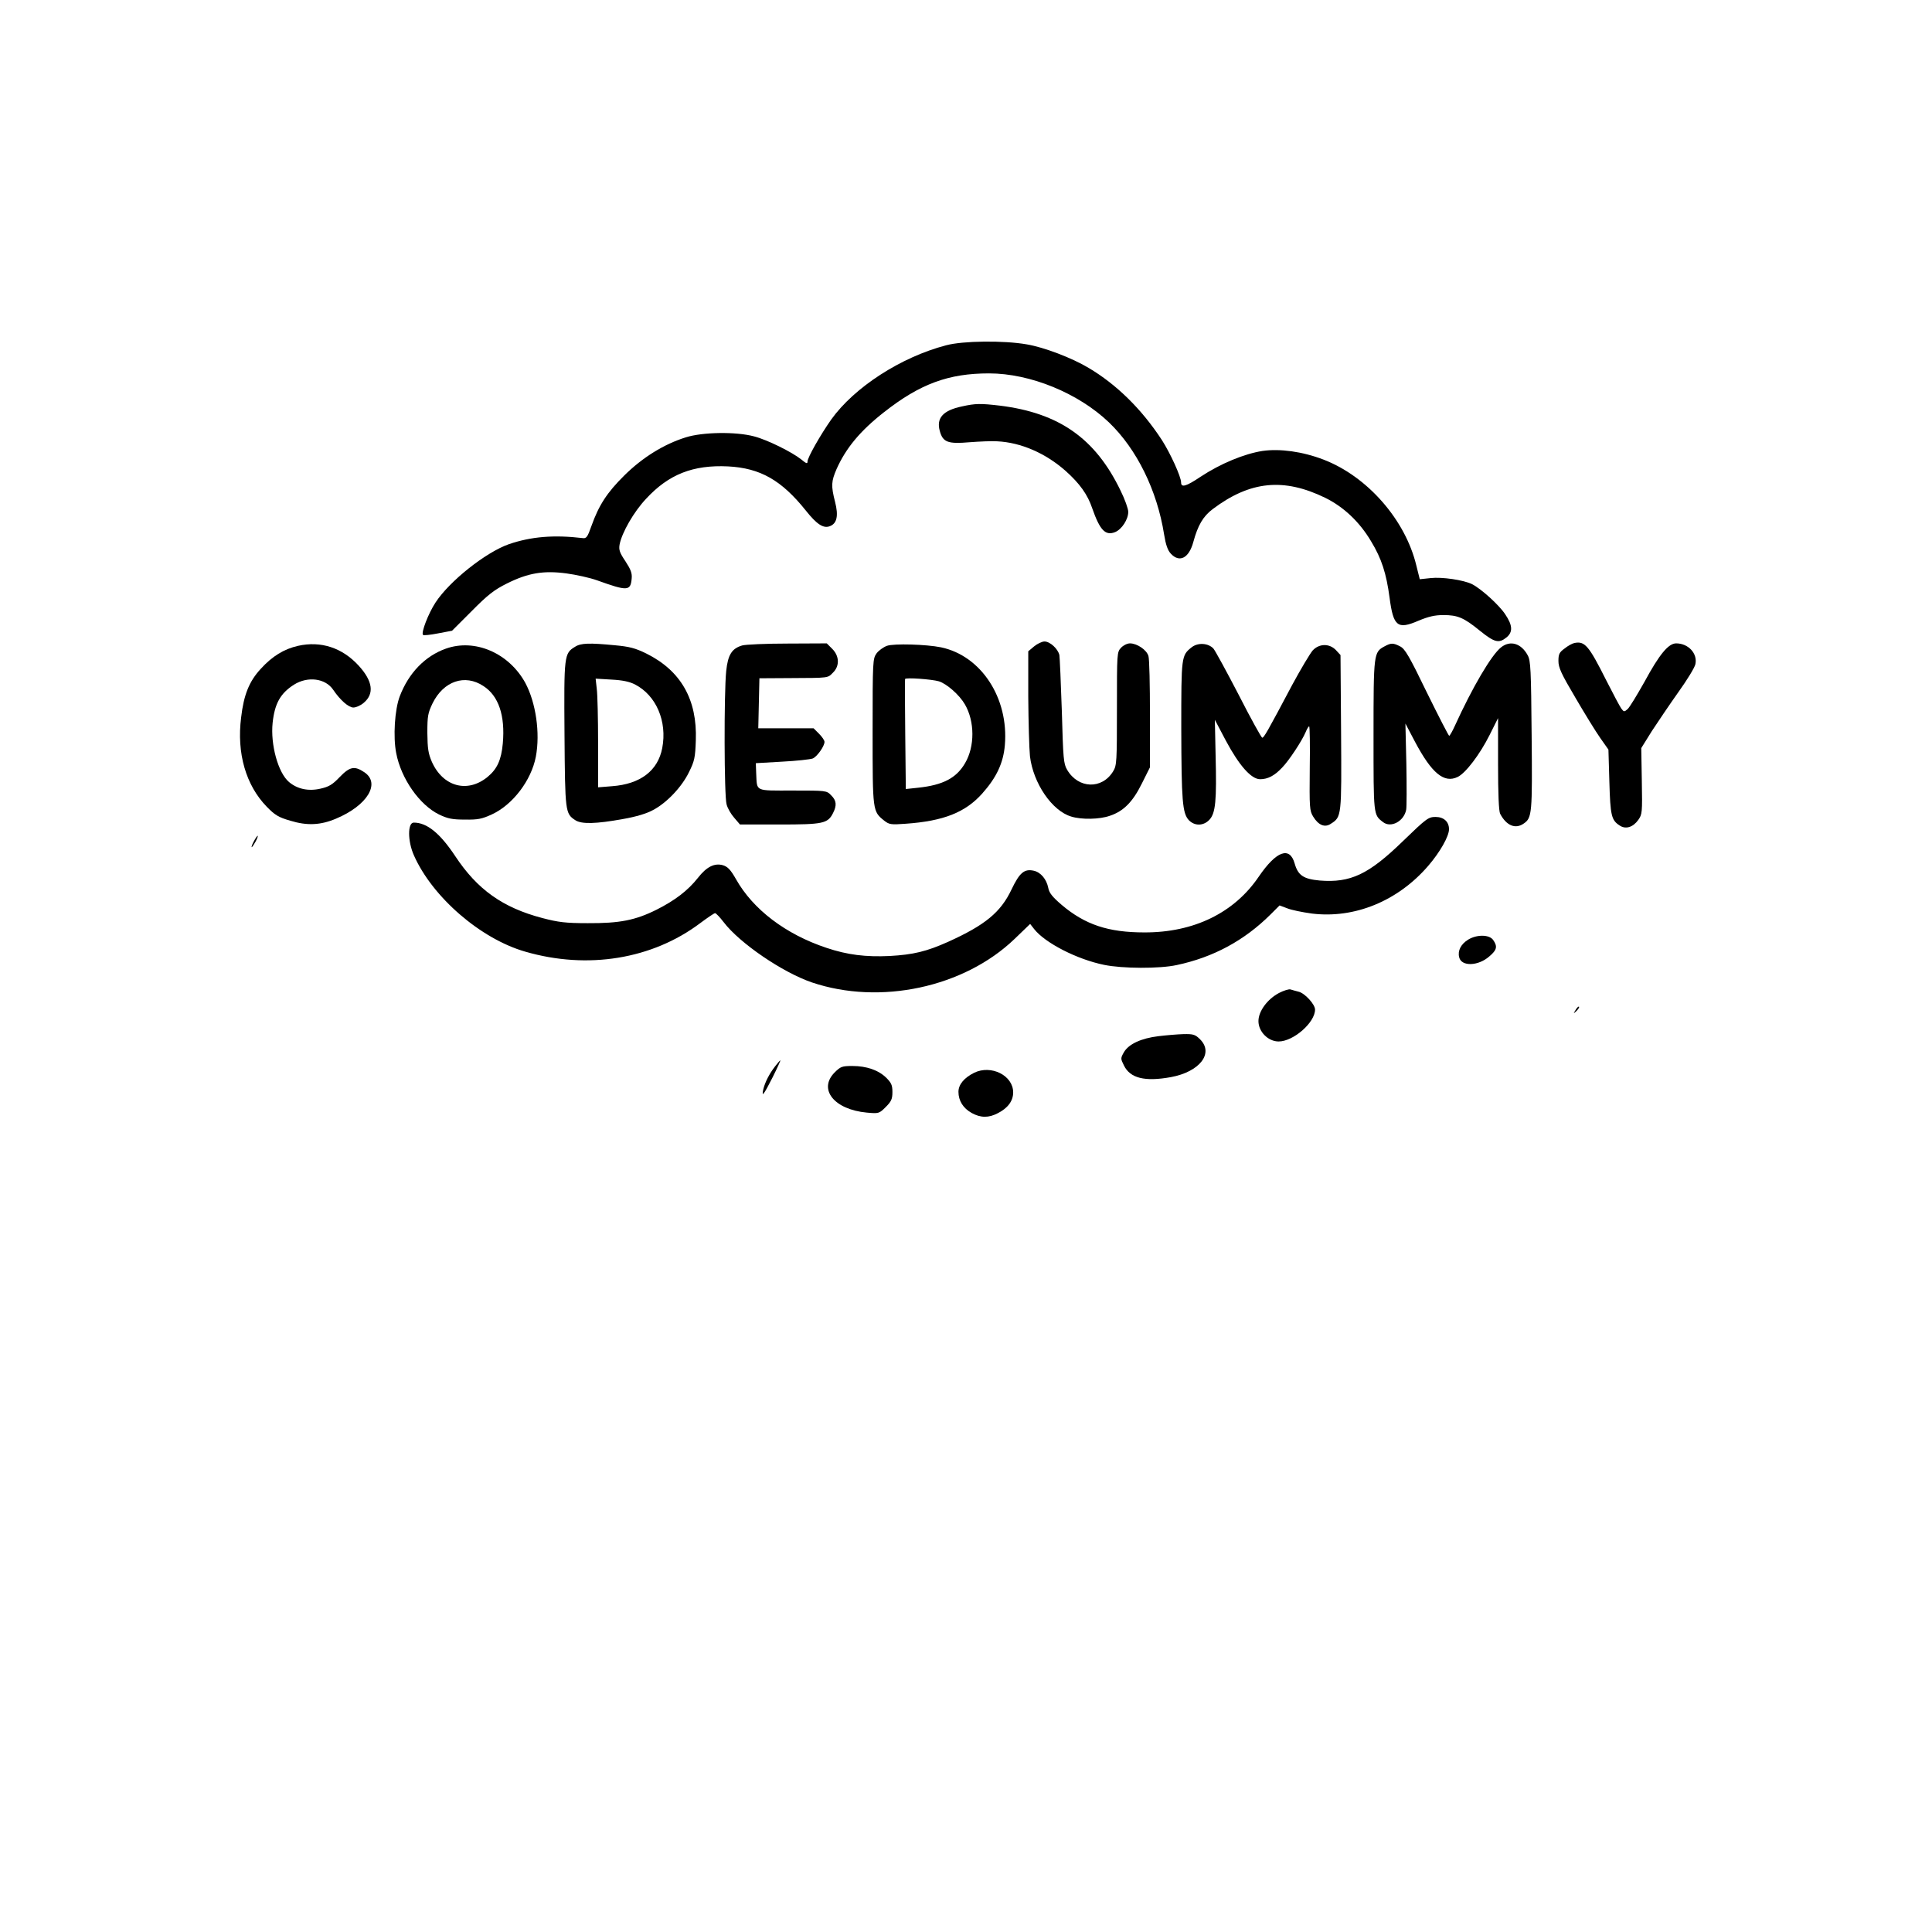 <?xml version="1.0" standalone="no"?>
<!DOCTYPE svg PUBLIC "-//W3C//DTD SVG 20010904//EN"
 "http://www.w3.org/TR/2001/REC-SVG-20010904/DTD/svg10.dtd">
<svg version="1.0" xmlns="http://www.w3.org/2000/svg"
 width="1024pt" height="1024pt" viewBox="0 0 1024 1024"
 preserveAspectRatio="xMidYMid meet">

<g transform="translate(0,1024) scale(0.1,-0.1)"
fill="#000000" stroke="none">
<path d="M5015 8410 c-241 -63 -487 -223 -609 -393 -57 -81 -126 -202 -126
-223 0 -13 -6 -12 -32 10 -50 40 -181 105 -251 123 -96 26 -274 23 -362 -5
-116 -36 -230 -107 -326 -202 -92 -91 -135 -158 -174 -267 -21 -60 -27 -68
-47 -65 -153 18 -272 8 -390 -32 -123 -43 -316 -196 -390 -310 -38 -58 -77
-160 -66 -171 3 -4 39 0 80 8 l74 14 105 105 c85 86 119 112 185 145 112 56
194 70 315 54 52 -7 125 -23 164 -37 161 -58 177 -57 183 9 3 29 -5 49 -33 92
-31 46 -36 61 -31 89 12 63 75 173 140 242 120 130 249 181 435 172 171 -9
283 -73 412 -234 58 -73 93 -96 127 -83 38 14 47 55 28 129 -22 86 -20 109 8
174 50 112 126 203 251 301 192 151 343 206 557 206 219 0 474 -105 636 -260
147 -141 255 -360 292 -594 9 -55 19 -84 36 -102 46 -49 96 -23 119 63 24 88
52 136 103 174 198 149 376 167 597 59 97 -48 181 -127 242 -230 56 -92 81
-171 98 -299 20 -152 42 -170 153 -122 53 22 86 30 132 30 76 0 108 -13 195
-84 76 -61 99 -67 139 -35 35 28 34 64 -6 123 -32 49 -127 135 -176 160 -45
22 -159 39 -220 32 l-57 -6 -18 72 c-58 243 -260 473 -492 562 -112 43 -231
59 -323 46 -97 -15 -223 -67 -329 -137 -76 -51 -103 -59 -103 -30 0 30 -57
155 -102 225 -107 164 -241 295 -388 382 -88 53 -238 110 -329 125 -120 21
-337 19 -426 -5z"/>
<path d="M5099 8086 c-101 -21 -137 -62 -118 -130 16 -60 43 -70 157 -60 53 4
120 7 147 5 126 -6 257 -63 363 -157 75 -67 117 -126 141 -198 41 -117 70
-147 122 -126 35 15 69 67 69 107 0 16 -18 67 -41 113 -133 276 -325 411 -639
450 -103 12 -129 12 -201 -4z"/>
<path d="M5481 6814 l-31 -26 0 -241 c1 -133 5 -275 9 -315 17 -143 117 -290
219 -320 55 -17 150 -15 204 4 73 24 122 74 170 171 l43 86 0 281 c0 155 -3
294 -8 309 -9 32 -60 67 -98 67 -14 0 -35 -10 -47 -23 -22 -23 -22 -29 -22
-323 0 -281 -1 -301 -20 -332 -59 -97 -185 -93 -244 8 -19 32 -21 59 -28 310
-5 151 -11 286 -13 298 -8 34 -50 72 -79 72 -13 0 -38 -12 -55 -26z"/>
<path d="M8345 6832 c-11 -2 -35 -15 -52 -29 -28 -20 -33 -30 -33 -66 0 -36
15 -68 90 -195 49 -84 108 -180 132 -214 l43 -61 5 -171 c5 -179 11 -203 54
-231 32 -22 71 -10 99 29 21 30 22 38 19 206 l-3 175 56 90 c32 49 95 142 141
207 46 64 87 131 90 148 12 57 -38 110 -102 110 -41 0 -89 -58 -168 -204 -39
-69 -78 -134 -89 -144 -18 -16 -20 -16 -34 3 -8 11 -44 79 -80 150 -92 183
-113 208 -168 197z"/>
<path d="M1580 6817 c-75 -17 -137 -55 -198 -122 -61 -66 -90 -137 -104 -258
-24 -189 25 -359 136 -473 43 -44 62 -56 125 -74 88 -27 160 -24 242 11 165
69 238 187 150 246 -52 35 -77 30 -131 -26 -38 -40 -57 -51 -101 -61 -65 -15
-123 -2 -167 35 -58 49 -99 198 -87 314 11 102 41 156 113 202 73 46 167 34
208 -27 38 -56 82 -94 107 -94 14 0 39 11 55 25 57 48 48 115 -27 197 -87 95
-200 132 -321 105z"/>
<path d="M3048 6812 c-58 -35 -59 -45 -56 -464 3 -413 4 -420 57 -455 33 -22
110 -20 253 6 69 12 126 29 160 48 72 38 152 122 190 201 29 58 33 77 36 168
8 216 -79 369 -262 460 -59 29 -90 37 -167 44 -135 13 -180 12 -211 -8z m318
-200 c112 -58 171 -195 144 -337 -23 -120 -116 -191 -266 -202 l-74 -6 0 234
c0 129 -3 258 -7 288 l-6 54 84 -5 c59 -3 96 -11 125 -26z"/>
<path d="M3934 6819 c-55 -16 -76 -49 -85 -136 -12 -116 -11 -661 2 -706 5
-21 24 -53 41 -72 l30 -35 210 0 c230 0 255 5 283 60 21 41 19 67 -10 95 -24
25 -26 25 -204 25 -203 0 -188 -7 -193 90 l-2 55 139 8 c77 4 150 12 163 17
23 10 62 65 62 88 0 8 -13 27 -29 43 l-29 29 -147 0 -146 0 3 133 3 132 165 1
c208 1 196 0 225 29 36 35 34 88 -4 126 l-29 29 -209 -1 c-114 0 -222 -5 -239
-10z"/>
<path d="M4701 6817 c-19 -7 -44 -25 -55 -40 -20 -28 -21 -38 -21 -415 0 -425
0 -422 62 -472 26 -20 35 -22 113 -16 201 14 316 60 405 159 77 86 113 163
121 258 21 249 -125 473 -338 518 -78 16 -250 21 -287 8z m275 -188 c42 -13
109 -72 138 -122 53 -91 53 -224 1 -312 -46 -79 -117 -116 -248 -130 l-66 -7
-3 288 c-2 159 -2 292 -1 295 3 9 141 -1 179 -12z"/>
<path d="M6317 6810 c-56 -44 -56 -47 -56 -431 1 -384 6 -449 40 -486 31 -32
78 -31 109 2 33 35 39 102 33 340 l-4 190 58 -110 c71 -133 135 -205 182 -205
41 0 77 19 117 62 37 38 105 142 124 187 7 17 15 31 19 31 3 0 5 -100 3 -222
-2 -209 -1 -225 18 -256 28 -46 62 -60 94 -38 57 36 57 40 54 485 l-3 409 -24
26 c-34 36 -88 36 -123 -1 -14 -16 -63 -98 -109 -183 -134 -253 -150 -280
-159 -280 -4 0 -61 102 -125 228 -65 125 -125 235 -134 245 -28 29 -81 32
-114 7z"/>
<path d="M7338 6814 c-57 -31 -58 -37 -58 -471 0 -426 -1 -421 50 -460 41 -33
111 3 123 65 3 15 3 124 1 242 l-5 215 51 -97 c88 -166 154 -221 226 -186 42
20 118 120 169 222 l45 90 0 -242 c0 -161 4 -251 11 -265 33 -63 81 -83 125
-52 44 30 46 52 42 467 -3 348 -5 397 -21 425 -34 63 -92 81 -141 42 -51 -40
-152 -212 -245 -416 -13 -29 -27 -53 -30 -53 -3 0 -56 103 -118 229 -93 192
-116 232 -142 245 -37 19 -48 19 -83 0z"/>
<path d="M2363 6802 c-110 -39 -197 -129 -244 -252 -27 -70 -36 -216 -19 -302
26 -135 123 -274 227 -325 46 -22 70 -27 137 -27 69 -1 90 3 144 28 110 51
208 180 232 305 24 126 0 288 -56 392 -87 158 -267 236 -421 181z m199 -198
c81 -52 116 -157 103 -304 -8 -88 -30 -136 -81 -178 -106 -87 -236 -52 -295
80 -19 44 -23 70 -24 153 0 90 3 106 28 158 58 117 171 156 269 91z"/>
<path d="M7436 5782 c-182 -177 -278 -222 -441 -209 -86 8 -115 27 -133 90
-26 93 -97 67 -190 -69 -130 -192 -344 -297 -607 -296 -191 0 -314 41 -438
146 -49 42 -66 63 -71 90 -9 46 -40 83 -77 91 -50 11 -75 -10 -118 -100 -57
-120 -139 -188 -336 -277 -114 -51 -184 -68 -310 -75 -126 -6 -224 6 -334 43
-217 72 -390 204 -480 364 -29 51 -44 66 -69 74 -45 13 -87 -8 -133 -67 -53
-67 -121 -119 -218 -168 -114 -57 -197 -73 -366 -72 -117 0 -156 5 -240 27
-210 55 -345 151 -462 328 -81 122 -150 178 -220 178 -33 0 -33 -98 1 -174 98
-221 353 -442 590 -510 331 -96 673 -40 927 151 39 29 74 53 79 53 5 0 25 -21
45 -47 85 -112 313 -267 468 -320 361 -122 806 -27 1074 230 l83 80 21 -27
c58 -74 228 -161 371 -190 97 -20 294 -21 385 -1 193 41 357 129 497 268 l48
48 40 -15 c21 -9 80 -21 131 -28 226 -28 456 66 617 253 62 72 110 156 110
194 0 40 -28 65 -71 65 -38 0 -48 -7 -173 -128z"/>
<path d="M1345 5780 c-9 -16 -13 -30 -11 -30 3 0 12 14 21 30 9 17 13 30 11
30 -3 0 -12 -13 -21 -30z"/>
<path d="M7782 5260 c-39 -24 -57 -59 -48 -94 12 -50 102 -47 161 6 39 33 43
52 19 86 -20 29 -86 30 -132 2z"/>
<path d="M6779 4977 c-62 -33 -109 -97 -109 -149 0 -56 51 -108 107 -108 78 0
193 100 193 169 0 28 -55 88 -88 95 -15 4 -34 9 -43 12 -8 2 -35 -6 -60 -19z"/>
<path d="M8351 4887 c-13 -21 -12 -21 5 -5 10 10 16 20 13 22 -3 3 -11 -5 -18
-17z"/>
<path d="M6140 4748 c-92 -11 -158 -42 -183 -85 -18 -32 -18 -34 0 -70 33 -68
111 -87 249 -62 152 28 229 126 155 200 -26 26 -36 29 -88 28 -32 -1 -92 -6
-133 -11z"/>
<path d="M4108 4588 c-31 -40 -53 -84 -62 -120 -11 -48 2 -31 49 62 25 50 43
90 41 90 -2 0 -15 -15 -28 -32z"/>
<path d="M4424 4556 c-89 -89 -3 -197 170 -213 64 -6 66 -5 101 30 29 29 35
42 35 79 0 37 -6 49 -33 76 -41 40 -104 62 -179 62 -55 0 -63 -3 -94 -34z"/>
<path d="M5163 4554 c-54 -27 -83 -63 -83 -101 0 -47 25 -87 70 -112 47 -26
90 -27 139 -1 53 27 81 65 81 110 0 90 -117 148 -207 104z"/>
</g>
</svg>

